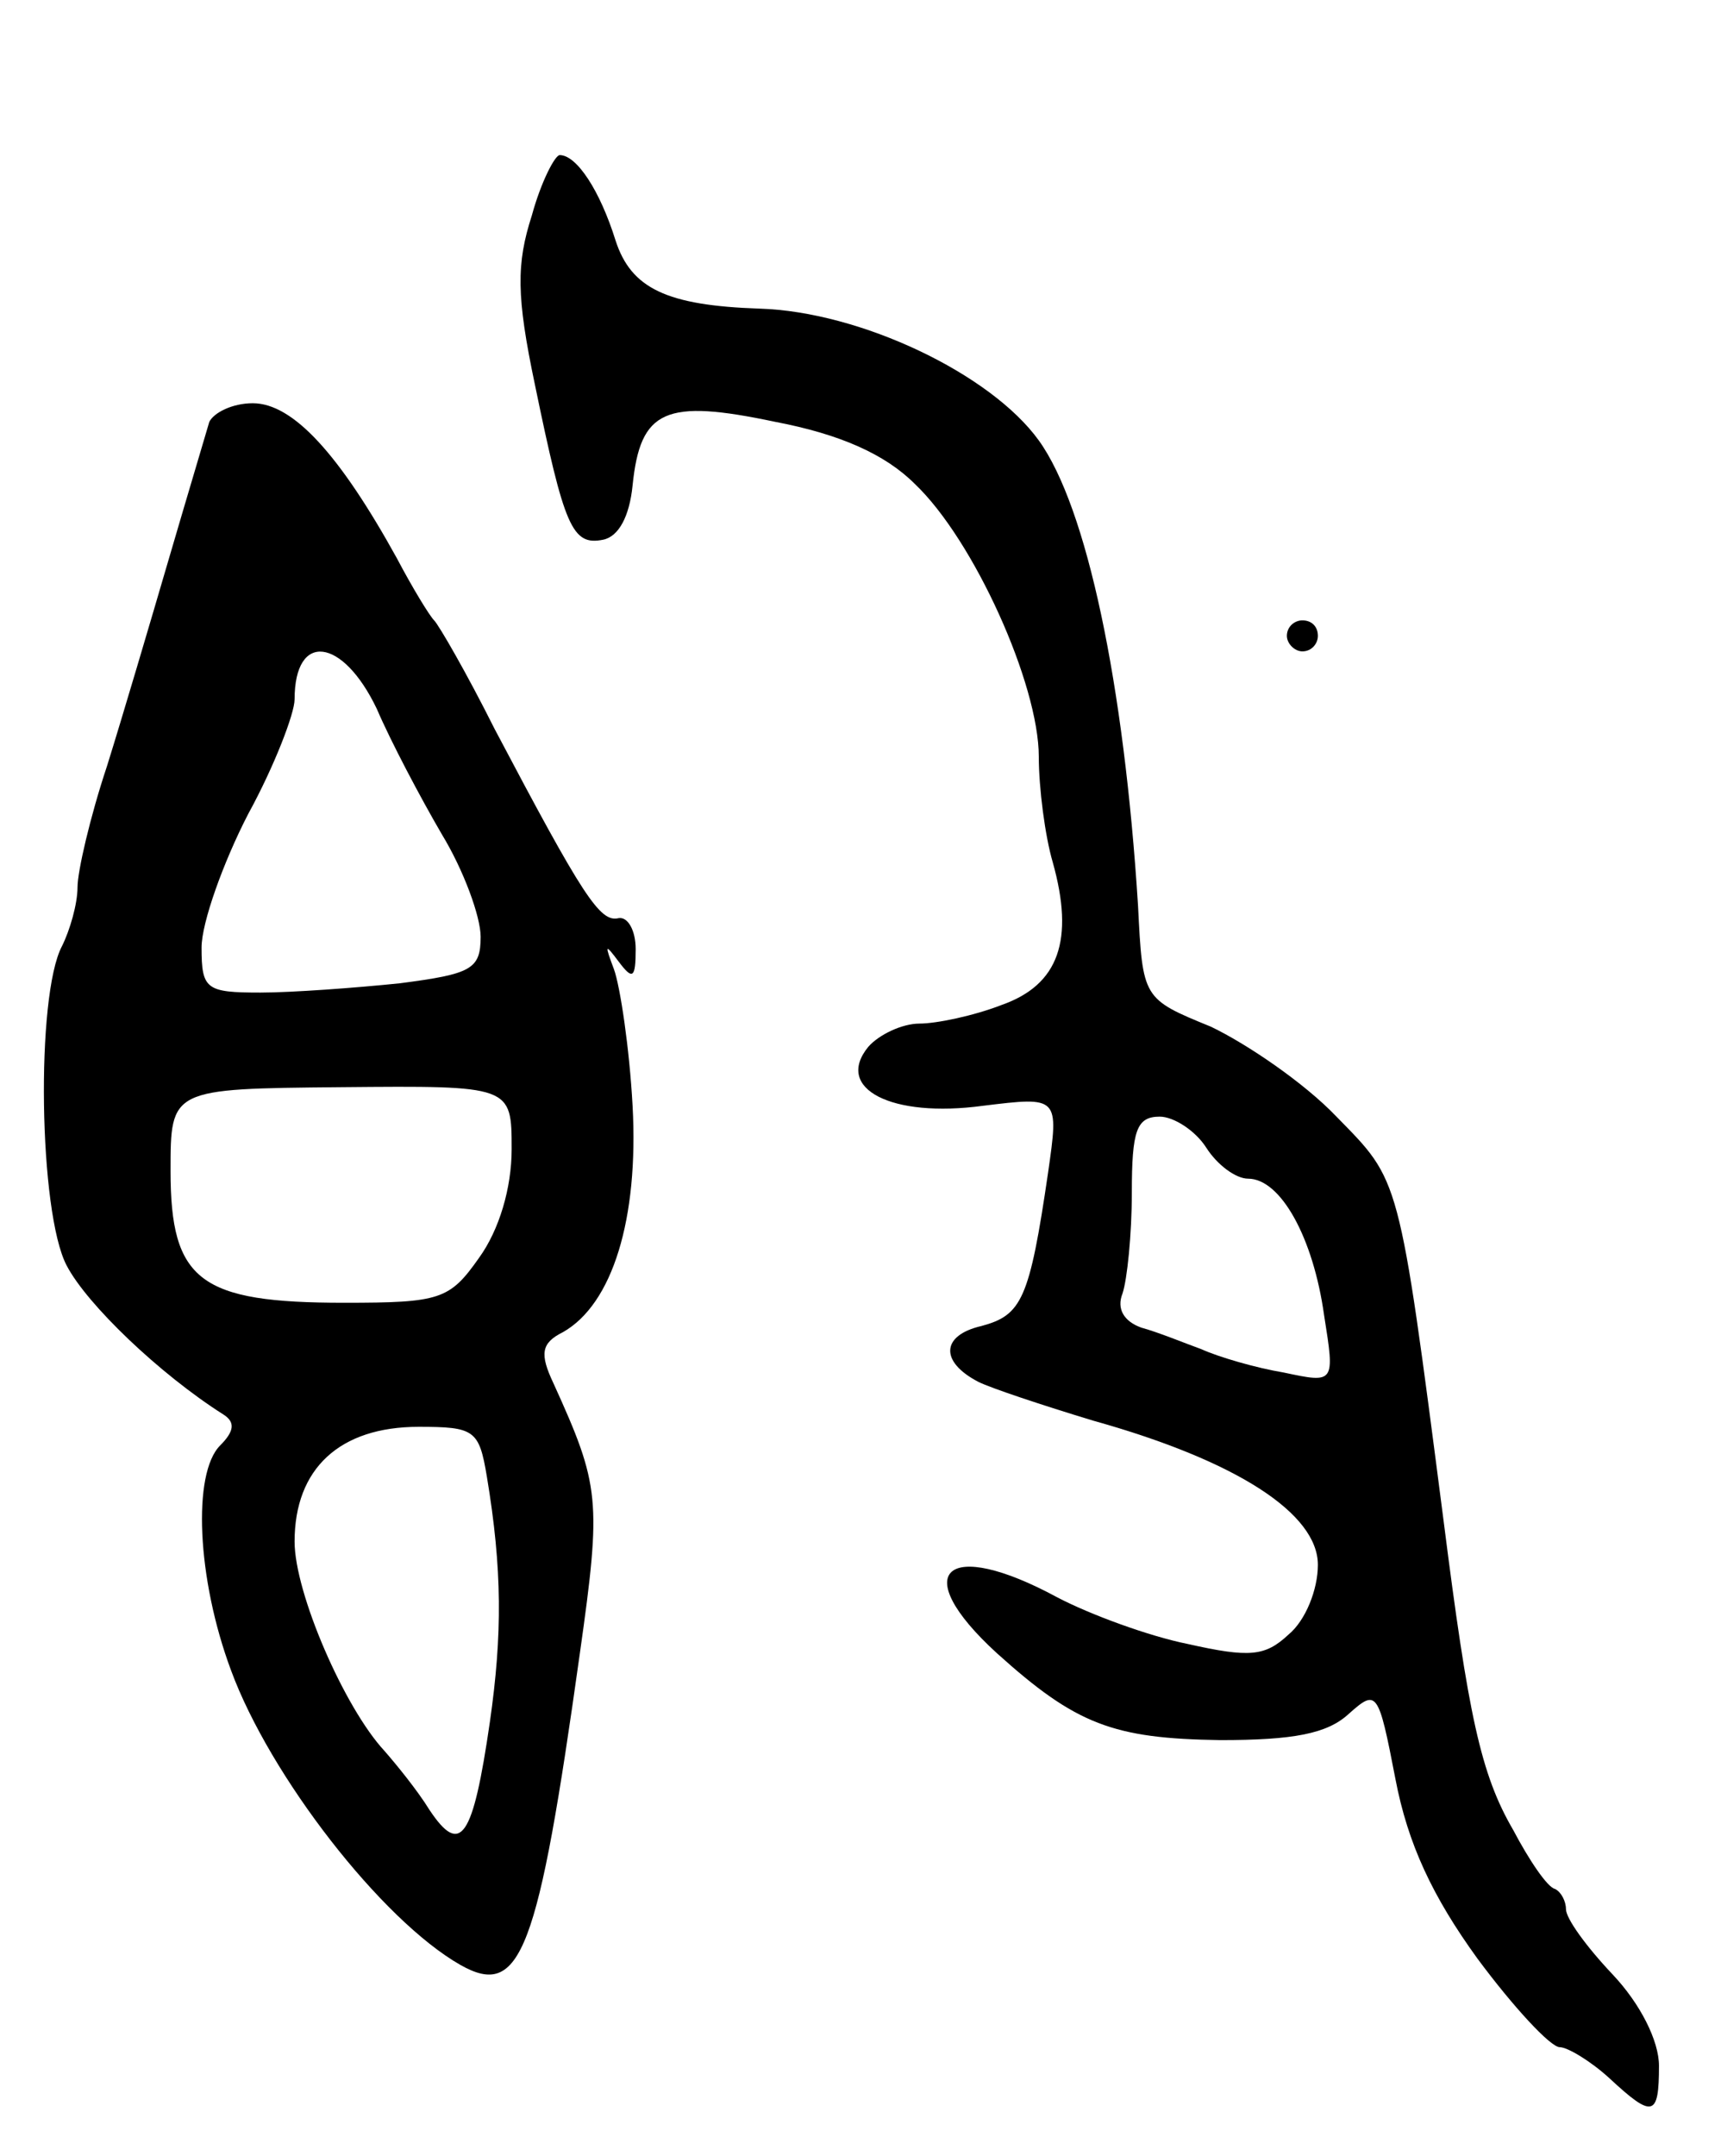 <svg version="1.0" xmlns="http://www.w3.org/2000/svg"
 width="111pt" height="139pt" viewBox="0 0 111 139"
 preserveAspectRatio="xMidYMid meet">
<g transform="translate(0,139) scale(0.1,-0.1)"
fill="#000000" stroke="none">
<path d="M343 1251 c-10 -31 -10 -52 2 -109 19 -92 24 -104 44 -100 10 2 17
15 19 35 5 49 21 56 92 41 42 -8 71 -21 90 -40 38 -36 80 -129 80 -176 0 -20
4 -51 9 -68 14 -50 4 -79 -33 -92 -18 -7 -42 -12 -53 -12 -11 0 -26 -7 -33
-15 -22 -27 15 -46 74 -38 49 6 49 6 42 -43 -12 -82 -17 -92 -43 -99 -26 -6
-27 -23 -2 -36 8 -4 41 -15 74 -25 93 -26 145 -60 145 -93 0 -16 -8 -36 -19
-45 -15 -14 -25 -15 -65 -6 -25 5 -63 19 -84 30 -72 39 -97 17 -39 -36 51 -46
75 -55 144 -56 47 0 69 4 83 17 18 16 19 15 30 -42 8 -42 24 -76 53 -116 23
-31 47 -57 53 -57 5 0 20 -9 32 -20 28 -26 32 -25 32 8 0 16 -12 40 -30 59
-17 18 -30 36 -30 42 0 5 -3 11 -7 13 -5 1 -17 19 -27 38 -21 36 -29 74 -45
200 -29 224 -28 218 -69 260 -21 22 -58 47 -81 58 -44 18 -44 18 -47 78 -9
143 -33 257 -64 300 -31 43 -115 83 -180 85 -60 2 -83 13 -93 44 -10 32 -25
55 -36 55 -3 0 -12 -17 -18 -39z m435 -601 c7 -11 19 -20 27 -20 21 0 42 -38
49 -88 7 -44 7 -44 -26 -37 -18 3 -42 10 -53 15 -11 4 -28 11 -39 14 -11 4
-16 12 -12 22 3 9 6 38 6 65 0 40 3 49 18 49 9 0 23 -9 30 -20z"/>
<path d="M135 1118 c-2 -7 -14 -47 -26 -88 -12 -41 -30 -102 -40 -134 -11 -33
-19 -68 -19 -78 0 -11 -5 -28 -10 -38 -17 -32 -15 -172 3 -206 13 -25 60 -70
101 -96 8 -5 7 -11 -2 -20 -18 -18 -15 -86 7 -145 25 -68 97 -161 148 -190 39
-22 50 8 77 201 14 99 13 108 -17 174 -9 19 -8 26 6 33 32 18 49 73 45 146 -2
37 -8 77 -12 88 -6 16 -6 17 3 5 9 -12 11 -11 11 8 0 12 -5 21 -11 20 -12 -3
-23 14 -80 122 -18 36 -36 67 -39 70 -3 3 -14 21 -24 40 -37 67 -67 100 -93
100 -13 0 -25 -6 -28 -12z m108 -185 c9 -21 28 -57 42 -81 14 -23 25 -53 25
-66 0 -21 -6 -24 -52 -30 -29 -3 -70 -6 -90 -6 -35 0 -38 2 -38 29 0 16 14 55
30 86 17 31 30 65 30 74 0 44 31 40 53 -6z m87 -284 c0 -25 -8 -52 -21 -70
-19 -27 -25 -29 -87 -29 -93 0 -112 14 -112 85 0 53 0 53 110 54 110 1 110 1
110 -40z m-16 -211 c10 -60 10 -102 2 -158 -11 -76 -19 -87 -39 -57 -8 13 -22
30 -29 38 -26 28 -58 102 -58 135 0 47 29 74 80 74 36 0 39 -2 44 -32z"/>
<path d="M830 980 c0 -5 5 -10 10 -10 6 0 10 5 10 10 0 6 -4 10 -10 10 -5 0
-10 -4 -10 -10z"/>
</g>
</svg>

